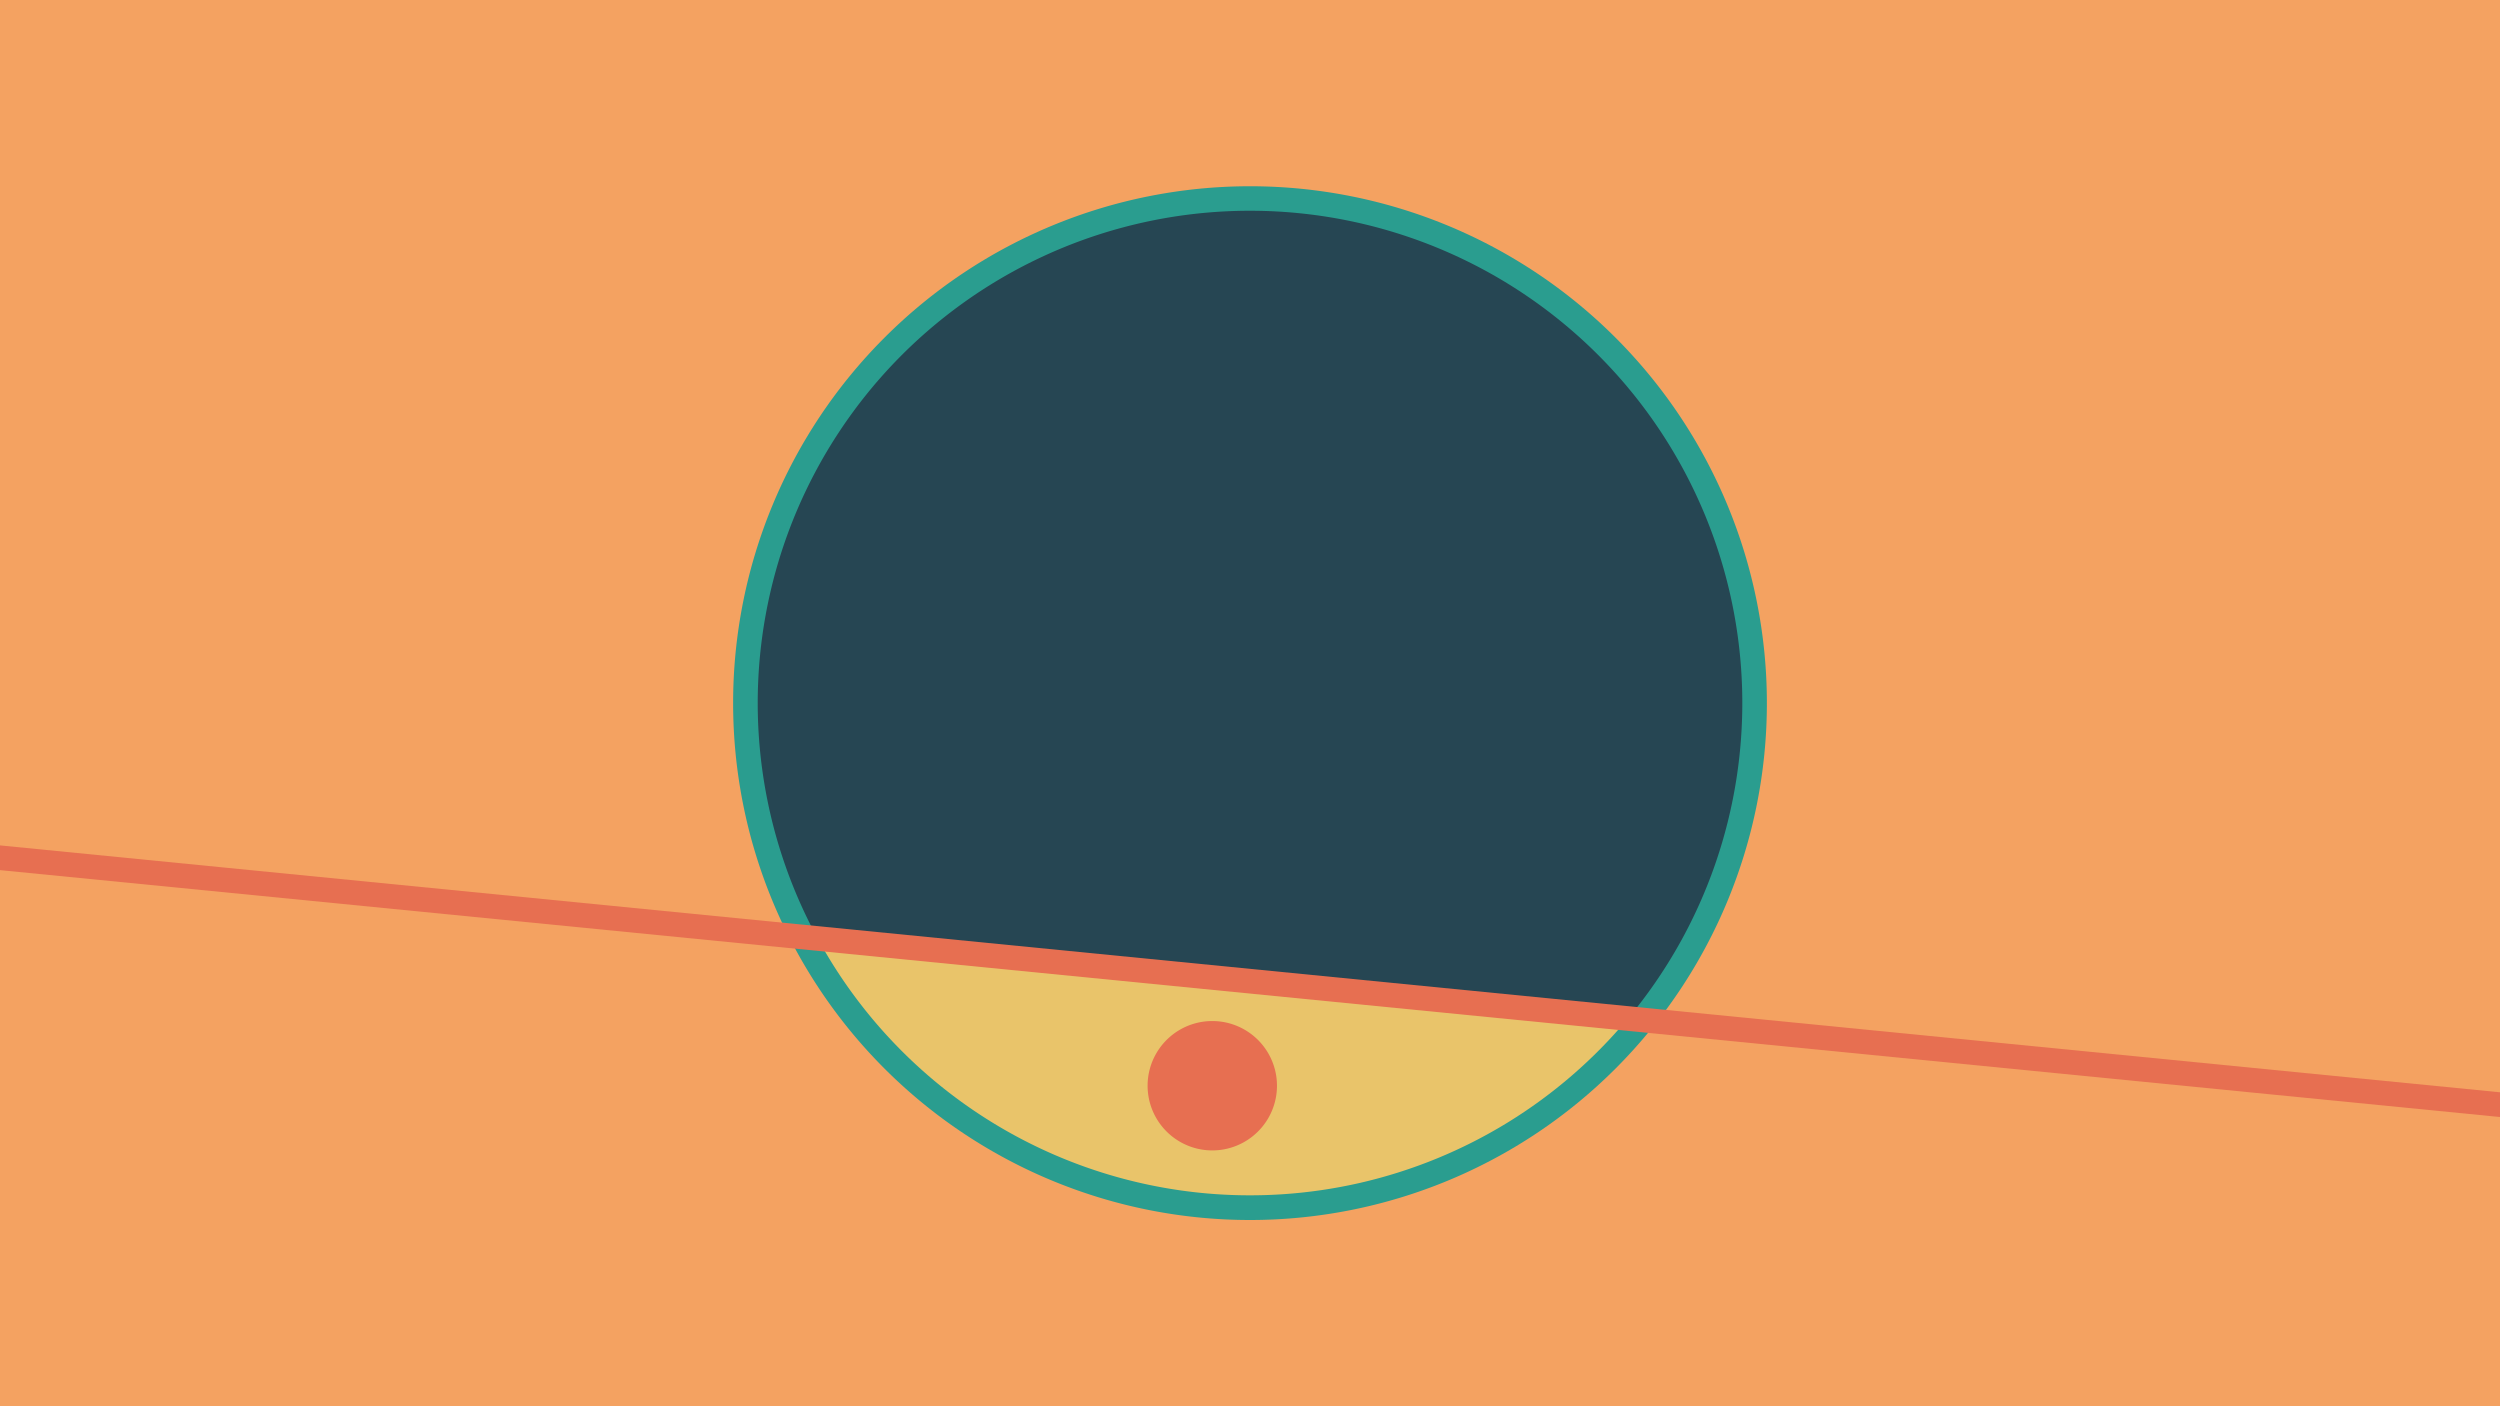 <svg width="1200" height="675" viewBox="-500 -500 1200 675" xmlns="http://www.w3.org/2000/svg"><path d="M-500-500h1200v675h-1200z" fill="#f4a261"/><path d="M100 85.6a248.1 248.1 0 1 1 0-496.2 248.1 248.1 0 0 1 0 496.2" fill="#2a9d8f"/><path d="M281.4-11.1a236.3 236.3 0 0 1-388.9-38.4z"  fill="#e9c46a" /><path d="M281.4-11.1a236.3 236.3 0 1 0-388.9-38.4z"  fill="#264653" /><path d="M81.9 52.2a31 31 0 1 1 0-62.1 31 31 0 0 1 0 62.1" fill="#e76f51"/><path d="M-510,-89.263L710,31.225" stroke-width="11.812" stroke="#e76f51" /></svg>